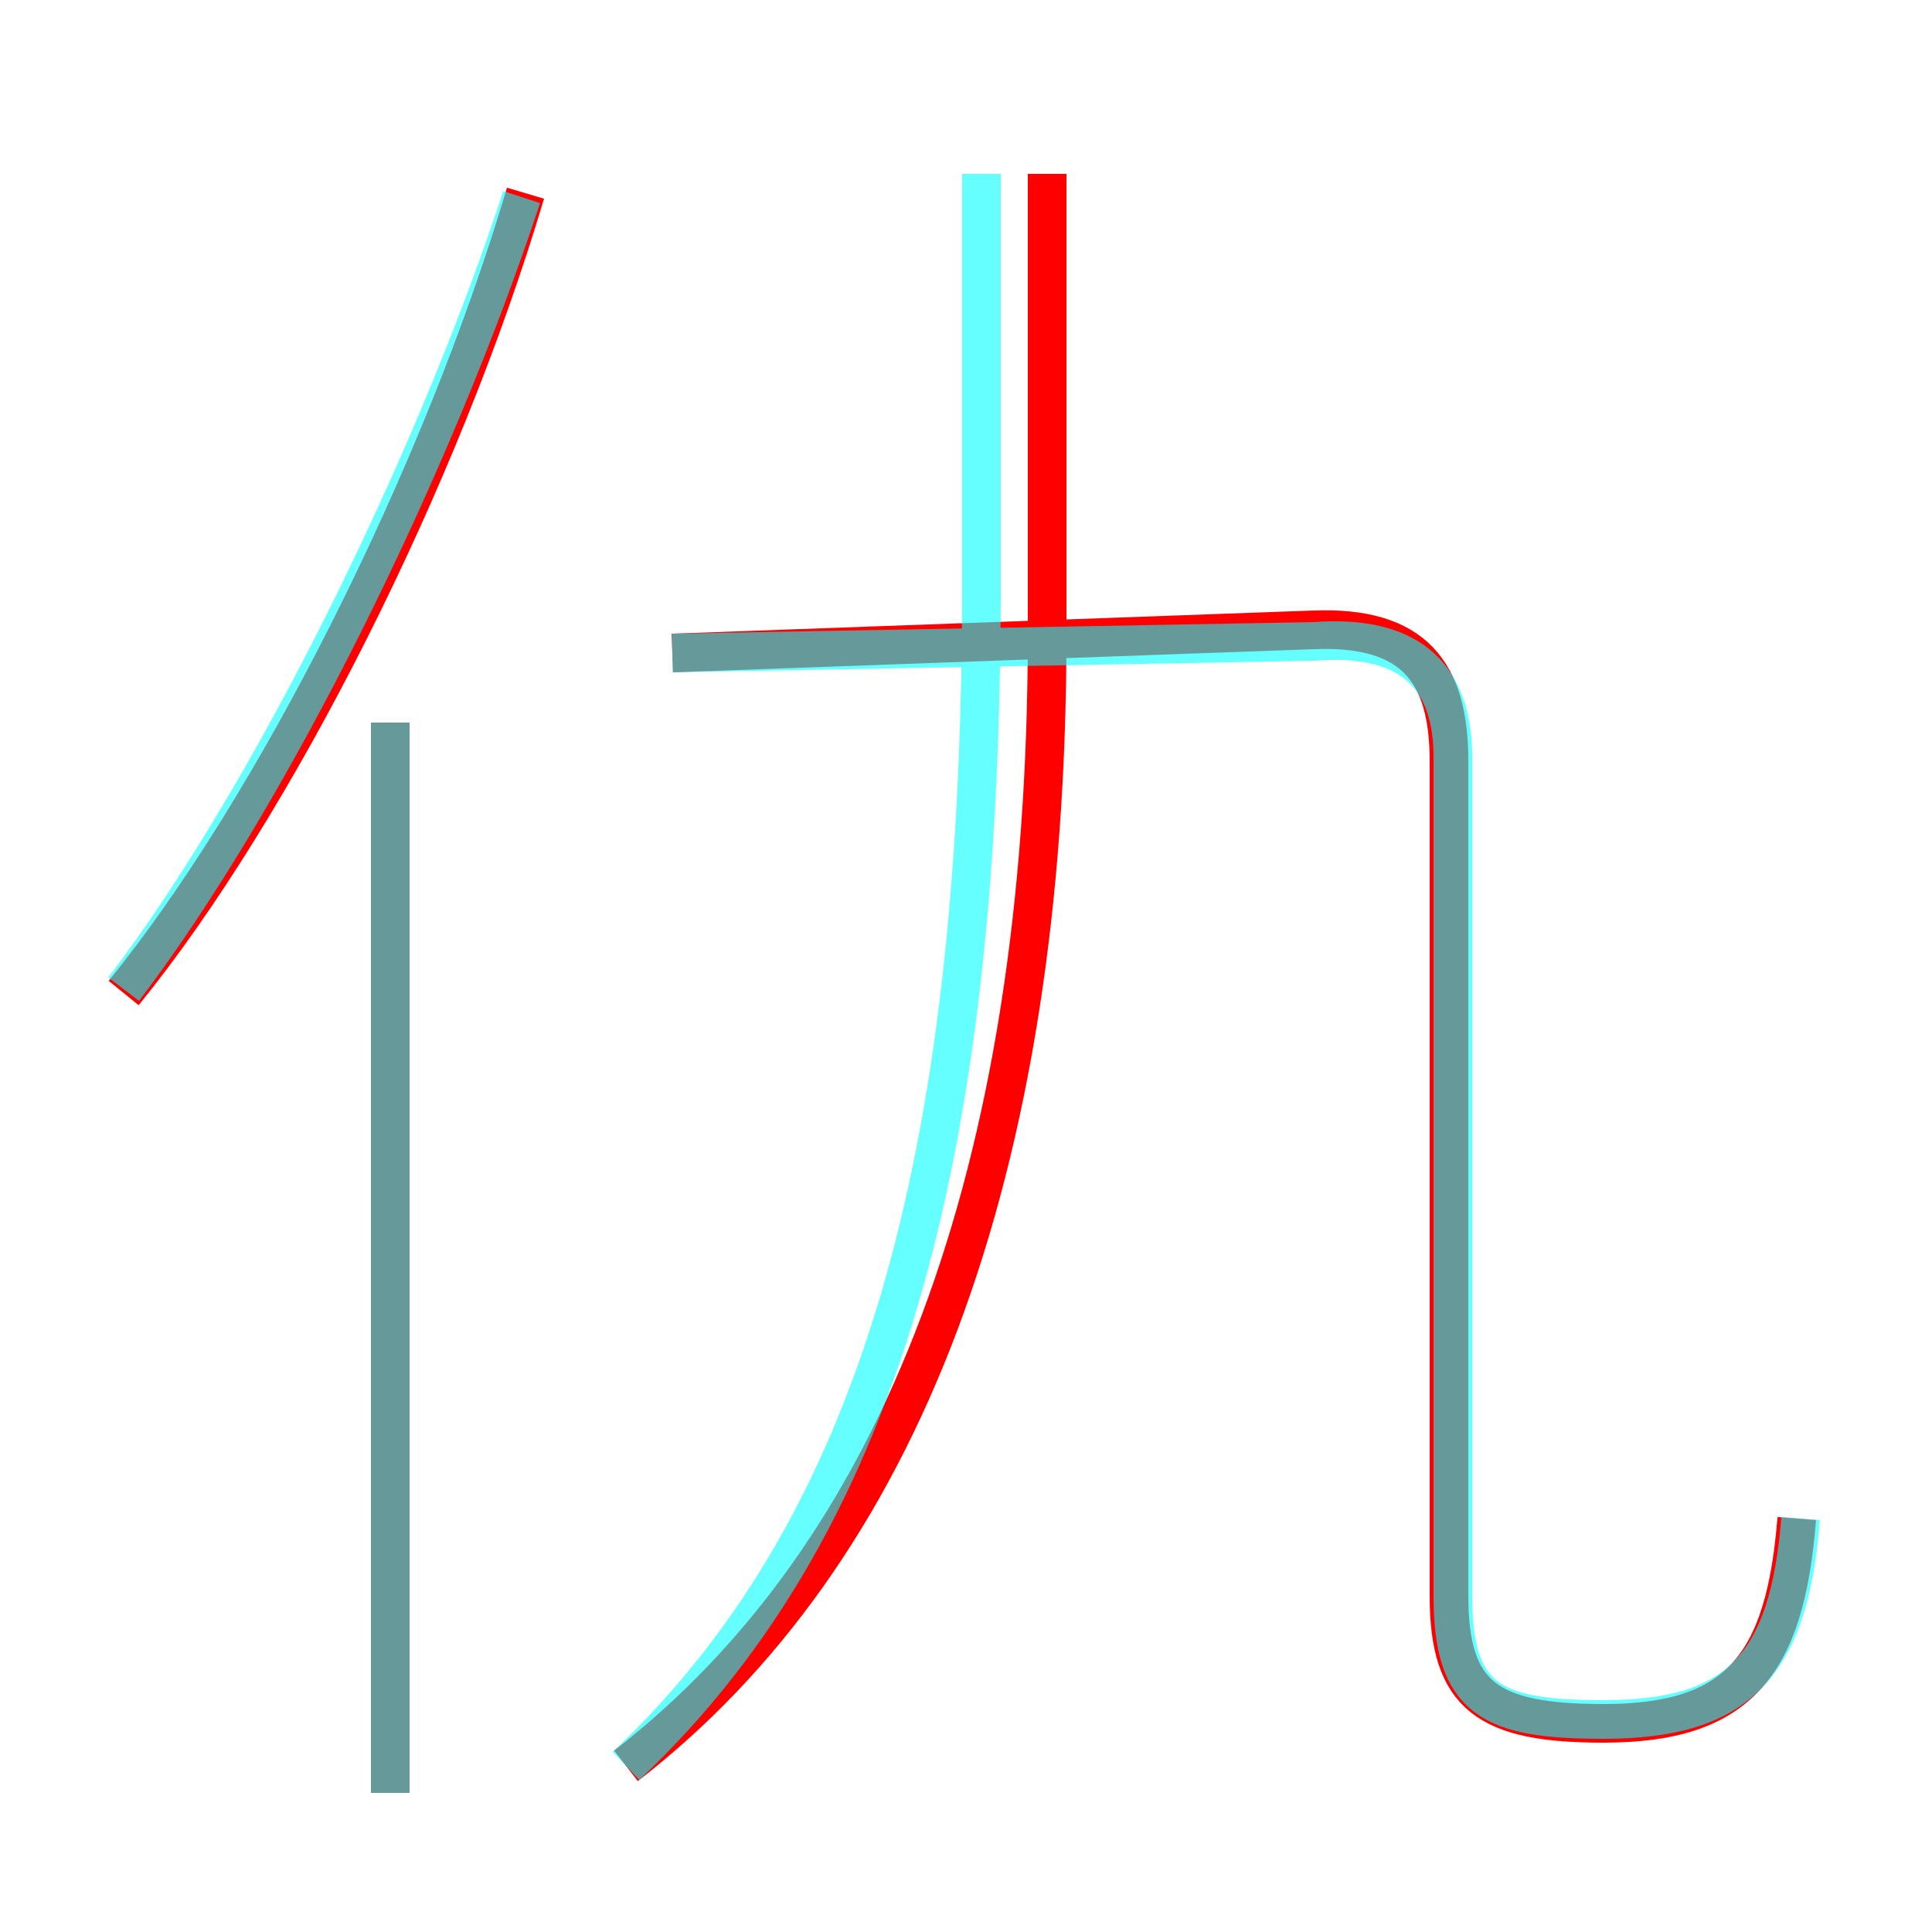 <?xml version='1.0' encoding='utf8'?>
<svg viewBox="0.0 -6.0 50.0 50.0" version="1.1" xmlns="http://www.w3.org/2000/svg">
<rect x="0.0" y="-6.0" width="50.0" height="50.0" fill="#333333" stroke="none"/>
<rect x="-1000" y="-1000" width="2000" height="2000" stroke="white" fill="white"/>
<g style="fill:none;stroke:rgba(255, 0, 0, 1);  stroke-width:1"><path d="M 46.5 -4.7 C 46.2 -0.9 45.0 0.6 41.5 0.6 C 38.5 0.6 37.5 -0.1 37.5 -2.7 L 37.5 -24.3 C 37.5 -26.6 36.6 -27.8 34.0 -27.7 L 17.4 -27.1 M 10.1 2.4 L 10.1 -25.3 M 3.2 -18.3 C 7.1 -23.1 11.4 -31.6 13.6 -39.0 M 16.2 1.7 C 23.3 -3.8 27.1 -13.6 27.1 -27.6 L 27.1 -39.5" transform="translate(0.0 38.0)" />
</g>
<g style="fill:none;stroke:rgba(0, 255, 255, 0.6);  stroke-width:1">
<path d="M 46.6 -4.7 C 46.3 -0.9 45.0 0.5 41.5 0.5 C 38.6 0.5 37.6 0.0 37.6 -2.7 L 37.6 -24.4 C 37.6 -26.4 36.6 -27.6 34.0 -27.4 L 17.4 -27.1 M 10.1 2.4 L 10.1 -25.3 M 16.2 1.7 C 23.1 -4.8 25.4 -14.8 25.4 -28.9 L 25.4 -39.5 M 3.2 -18.4 C 7.0 -23.4 11.2 -31.9 13.5 -38.9" transform="translate(0.0 38.0)" />
</g>
</svg>
